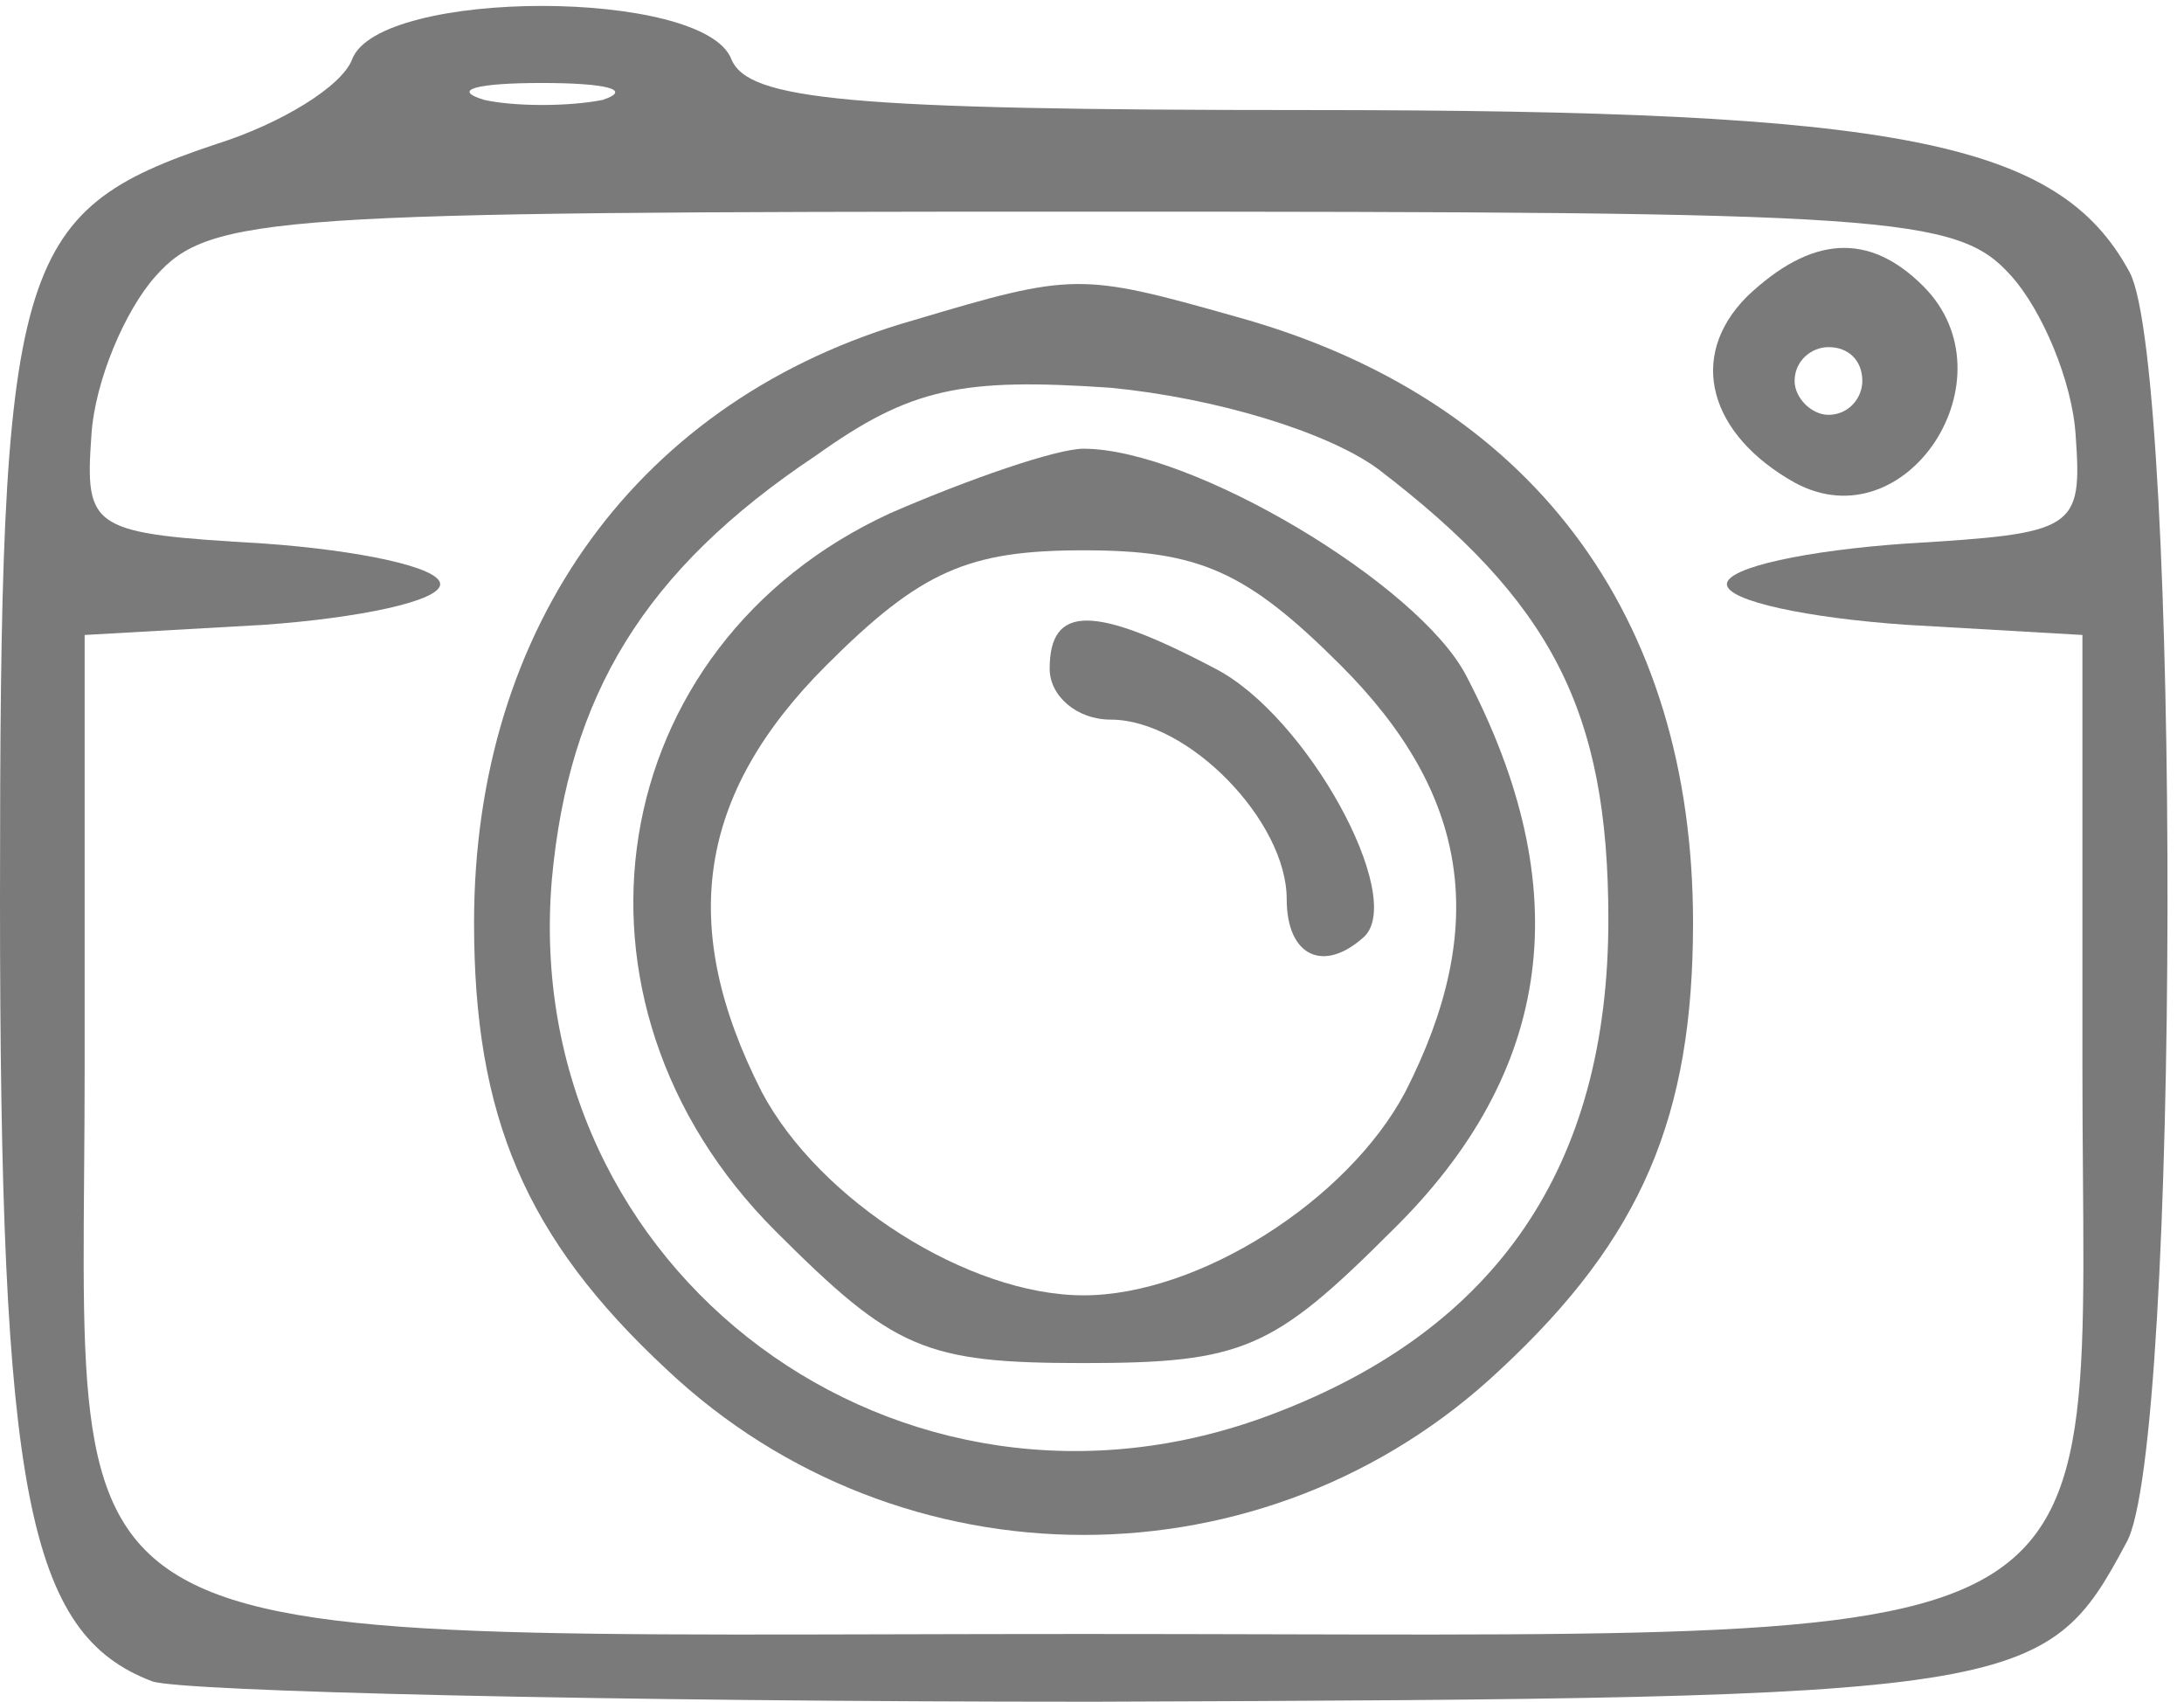 <svg width="86" height="67" viewBox="0 0 86 67" fill="none" xmlns="http://www.w3.org/2000/svg">
<path d="M13.867 2.333C13.467 3.4 11.067 4.867 8.533 5.667C0.533 8.333 0 10.333 0 35.4C0 58.733 1.067 64.333 6 66.2C7.2 66.6 23.867 67 43.067 67C79.733 66.867 80.533 66.733 83.733 60.733C85.867 57 85.867 14.6 83.867 10.733C81.067 5.533 74.8 4.333 51.467 4.333C33.333 4.333 29.467 3.933 28.8 2.333C27.733 -0.467 14.933 -0.467 13.867 2.333ZM23.733 3.933C22.4 4.2 20.267 4.2 19.067 3.933C17.733 3.533 18.8 3.267 21.333 3.267C23.867 3.267 24.933 3.533 23.733 3.933ZM79.2 10.867C80.4 12.2 81.6 15 81.733 17.133C82 20.867 81.733 21 75.067 21.4C71.2 21.667 68 22.333 68 23C68 23.667 71.2 24.333 75.067 24.6L82 25V42.067C82 65.933 84.8 64.333 42.667 64.333C0.533 64.333 3.333 65.933 3.333 42.067V25L10.4 24.6C14.133 24.333 17.333 23.667 17.333 23C17.333 22.333 14.133 21.667 10.4 21.4C3.6 21 3.333 20.867 3.6 17.133C3.733 15 4.933 12.2 6.133 10.867C8.267 8.467 10.8 8.333 42.667 8.333C74.533 8.333 77.067 8.467 79.2 10.867Z" fill="#7A7A7A"/>
<path d="M68.8 11.667C66.4 14.067 67.333 17.133 70.667 19C75.067 21.4 79.333 14.867 75.733 11.267C73.6 9.133 71.333 9.267 68.8 11.667ZM73.333 15C73.333 15.667 72.8 16.333 72 16.333C71.333 16.333 70.667 15.667 70.667 15C70.667 14.2 71.333 13.667 72 13.667C72.8 13.667 73.333 14.2 73.333 15Z" fill="#7A7A7A"/>
<path d="M36 12.6C25.2 15.667 18.667 24.6 18.667 36.333C18.667 43.933 20.667 48.733 26.267 53.933C35.467 62.6 49.867 62.6 59.067 53.933C64.667 48.733 66.667 43.933 66.667 36.333C66.667 24.2 60.267 15.667 48.667 12.467C42.533 10.733 42.267 10.733 36 12.6ZM54.267 18.467C61.067 23.667 63.333 27.933 63.333 36.2C63.333 45.933 58.933 52.333 50.133 55.667C35.467 61.267 20.4 50.067 21.733 34.6C22.4 27.4 25.333 22.467 32.133 17.933C35.867 15.267 37.867 14.867 43.733 15.267C47.867 15.667 52.267 17 54.267 18.467Z" fill="#7A7A7A"/>
<path d="M35.067 20.2C23.733 25.4 21.467 39.4 30.533 48.467C35.2 53.133 36.4 53.667 42.667 53.667C48.933 53.667 50.133 53.133 54.8 48.467C61.2 42.2 62.133 35 57.733 26.6C55.867 23 46.933 17.667 42.667 17.667C41.6 17.667 38.133 18.867 35.067 20.2ZM52.8 26.2C57.867 31.267 58.667 36.467 55.333 43C53.067 47.267 47.2 51 42.667 51C38.133 51 32.267 47.267 30 43C26.667 36.467 27.467 31.267 32.533 26.2C36.267 22.467 38.133 21.667 42.667 21.667C47.2 21.667 49.067 22.467 52.8 26.2Z" fill="#7A7A7A"/>
<path d="M41.333 26.333C41.333 27.4 42.4 28.333 43.733 28.333C46.8 28.333 50.667 32.333 50.667 35.4C50.667 37.667 52.133 38.333 53.733 36.867C55.333 35.267 51.467 28.2 47.867 26.333C43.067 23.8 41.333 23.8 41.333 26.333Z" fill="#7A7A7A"/>
</svg>
